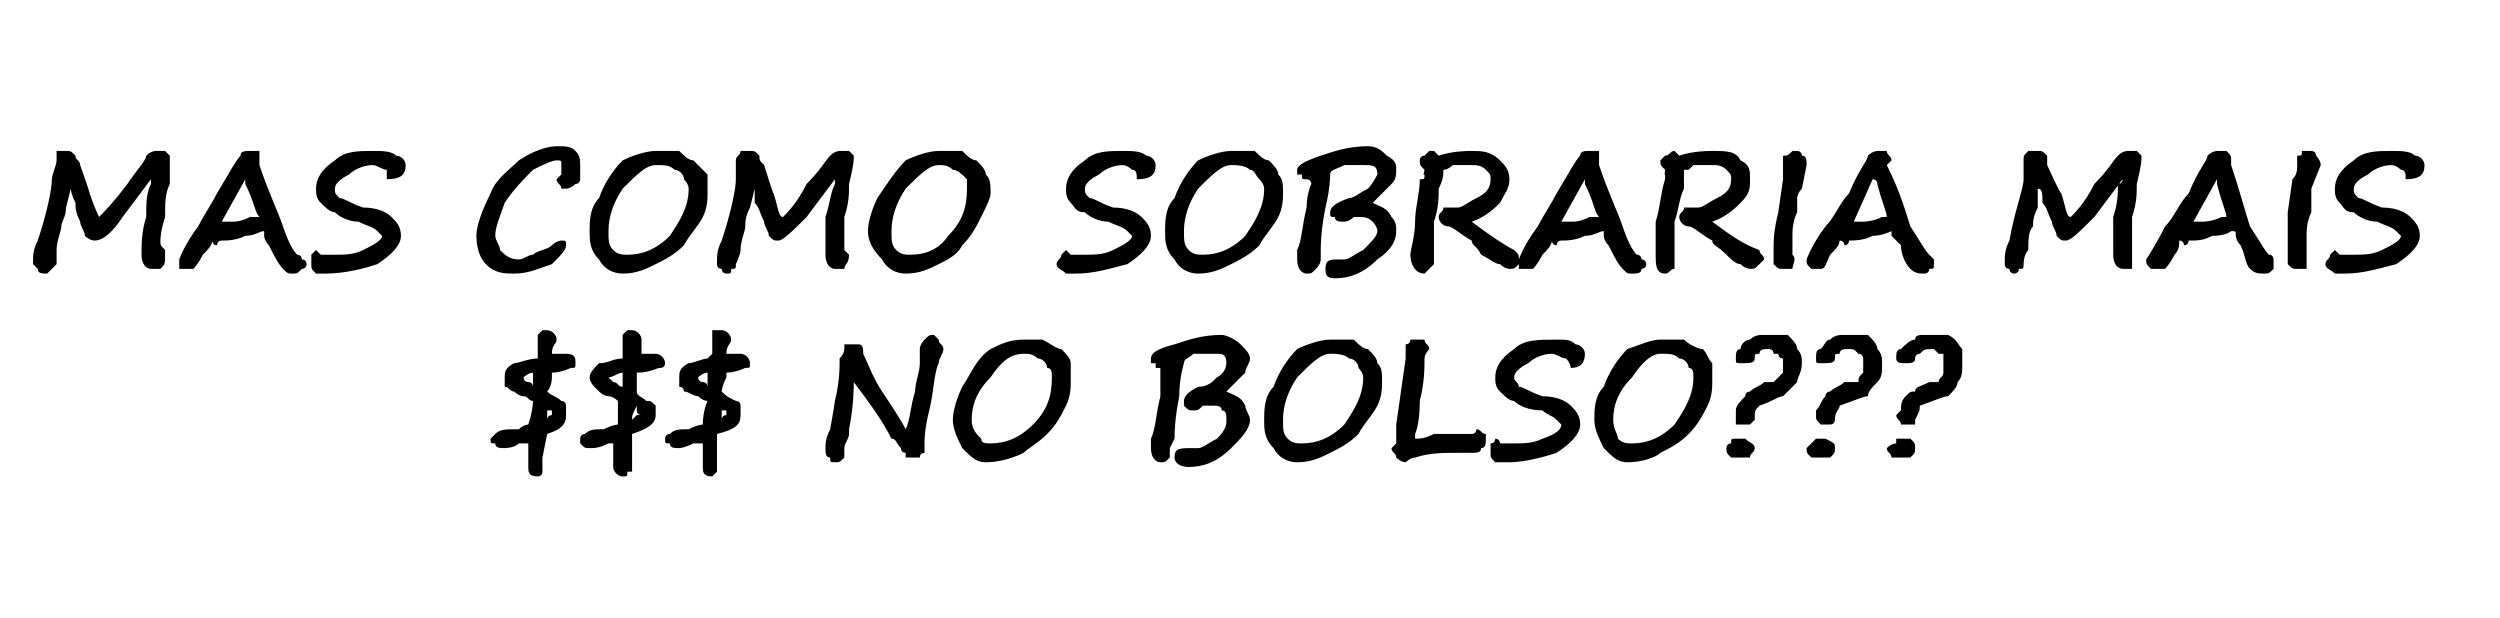 <?xml version="1.0" standalone="no"?><!DOCTYPE svg PUBLIC "-//W3C//DTD SVG 1.1//EN" "http://www.w3.org/Graphics/SVG/1.1/DTD/svg11.dtd"><svg xmlns="http://www.w3.org/2000/svg" version="1.1" width="53px" height="13.1px" viewBox="0 -1 53 13.1" style="top:-1px">  <desc>MAS COMO SOBRARIA MAIS $$$ NO BOLSO???</desc>  <defs/>  <g id="Polygon14799">    <path d="M 11.7 6.9 C 11.7 6.9 11.7 7 11.7 7 C 11.7 7.2 11.6 7.3 11.6 7.3 C 11.7 7.4 11.8 7.4 11.9 7.5 C 11.9 7.5 12 7.5 12 7.6 C 12 7.6 12 7.7 12 7.8 C 12 8 11.9 8.1 11.6 8.2 C 11.6 8.2 11.5 8.7 11.5 8.7 C 11.5 8.7 11.5 8.8 11.5 8.8 C 11.5 8.9 11.5 9 11.5 9 C 11.5 9 11.5 9 11.5 9 C 11.5 9.1 11.4 9.1 11.4 9.1 C 11.2 9.1 11.2 9 11.2 8.9 C 11.2 8.9 11.2 8.4 11.2 8.4 C 11.2 8.4 11.1 8.4 11.1 8.4 C 11.1 8.4 11.1 8.4 11 8.4 C 10.9 8.5 10.7 8.5 10.7 8.5 C 10.6 8.5 10.5 8.5 10.5 8.4 C 10.4 8.4 10.4 8.4 10.4 8.3 C 10.4 8.3 10.5 8.2 10.5 8.2 C 10.6 8.1 10.7 8.1 11 8.1 C 11.1 8 11.2 8 11.2 8 C 11.3 7.7 11.3 7.5 11.3 7.5 C 11.2 7.5 11.2 7.4 11.1 7.4 C 11 7.4 10.9 7.3 10.9 7.3 C 10.8 7.3 10.8 7.2 10.7 7.2 C 10.7 7.1 10.7 7 10.7 7 C 10.7 6.9 10.7 6.8 10.9 6.7 C 11 6.7 11.2 6.6 11.4 6.6 C 11.4 6.6 11.4 6.5 11.4 6.5 C 11.4 6.5 11.4 6.1 11.4 6.1 C 11.4 6.1 11.4 6.1 11.5 6 C 11.5 6 11.5 6 11.6 6 C 11.7 6 11.8 6.1 11.8 6.2 C 11.8 6.3 11.7 6.3 11.7 6.5 C 11.7 6.5 11.7 6.5 11.7 6.5 C 11.7 6.5 11.8 6.5 11.8 6.5 C 11.8 6.5 11.9 6.5 11.9 6.5 C 12 6.5 12 6.5 12 6.5 C 12.2 6.5 12.2 6.6 12.2 6.7 C 12.2 6.8 12.2 6.8 12.1 6.8 C 12.1 6.8 11.9 6.9 11.7 6.9 Z M 11.3 6.9 C 11.2 6.9 11.1 7 11.1 7 C 11.1 7 11.1 7.1 11.2 7.1 C 11.3 7.1 11.3 7.2 11.3 7.2 C 11.3 7.2 11.3 6.9 11.3 6.9 Z M 11.6 7.6 C 11.6 7.8 11.6 7.8 11.6 7.9 C 11.6 7.9 11.6 7.8 11.7 7.8 C 11.7 7.8 11.7 7.8 11.7 7.8 C 11.7 7.8 11.7 7.8 11.7 7.8 C 11.7 7.8 11.7 7.8 11.7 7.7 C 11.7 7.7 11.7 7.7 11.7 7.7 C 11.7 7.7 11.7 7.7 11.7 7.7 C 11.7 7.7 11.6 7.7 11.6 7.7 C 11.6 7.7 11.6 7.7 11.6 7.7 C 11.62 7.66 11.6 7.7 11.6 7.7 L 11.6 7.6 C 11.6 7.6 11.61 7.65 11.6 7.6 Z M 13.5 6.9 C 13.5 6.9 13.5 7 13.5 7 C 13.5 7.2 13.5 7.3 13.5 7.3 C 13.5 7.4 13.6 7.4 13.7 7.5 C 13.8 7.5 13.8 7.5 13.9 7.6 C 13.9 7.6 13.9 7.7 13.9 7.8 C 13.9 8 13.7 8.1 13.4 8.2 C 13.4 8.2 13.4 8.7 13.4 8.7 C 13.4 8.7 13.4 8.8 13.4 8.8 C 13.4 8.9 13.4 9 13.4 9 C 13.4 9 13.4 9 13.3 9 C 13.3 9.1 13.3 9.1 13.2 9.1 C 13.1 9.1 13 9 13 8.9 C 13 8.9 13 8.4 13 8.4 C 13 8.4 13 8.4 13 8.4 C 12.9 8.4 12.9 8.4 12.9 8.4 C 12.7 8.5 12.6 8.5 12.5 8.5 C 12.4 8.5 12.4 8.5 12.3 8.4 C 12.3 8.4 12.3 8.4 12.3 8.3 C 12.3 8.3 12.3 8.2 12.4 8.2 C 12.5 8.1 12.6 8.1 12.8 8.1 C 13 8 13.1 8 13.1 8 C 13.1 7.7 13.1 7.5 13.1 7.5 C 13.1 7.5 13 7.4 12.9 7.4 C 12.8 7.4 12.7 7.3 12.7 7.3 C 12.7 7.3 12.6 7.2 12.6 7.2 C 12.5 7.1 12.5 7 12.5 7 C 12.5 6.9 12.6 6.8 12.7 6.7 C 12.9 6.7 13 6.6 13.2 6.6 C 13.2 6.6 13.2 6.5 13.2 6.5 C 13.2 6.5 13.2 6.1 13.2 6.1 C 13.2 6.1 13.2 6.1 13.3 6 C 13.3 6 13.4 6 13.4 6 C 13.5 6 13.6 6.1 13.6 6.2 C 13.6 6.3 13.6 6.3 13.6 6.5 C 13.6 6.5 13.6 6.5 13.6 6.5 C 13.6 6.5 13.6 6.5 13.6 6.5 C 13.7 6.5 13.7 6.5 13.8 6.5 C 13.8 6.5 13.8 6.5 13.9 6.5 C 14 6.5 14.1 6.6 14.1 6.7 C 14.1 6.8 14 6.8 14 6.8 C 13.9 6.8 13.8 6.9 13.5 6.9 Z M 13.2 6.9 C 13.1 6.9 13 7 12.9 7 C 12.9 7 13 7.1 13 7.1 C 13.1 7.1 13.1 7.2 13.2 7.2 C 13.2 7.2 13.2 6.9 13.2 6.9 Z M 13.5 7.6 C 13.4 7.8 13.4 7.8 13.4 7.9 C 13.4 7.9 13.5 7.8 13.5 7.8 C 13.5 7.8 13.6 7.8 13.6 7.8 C 13.6 7.8 13.6 7.8 13.6 7.8 C 13.6 7.8 13.5 7.8 13.5 7.7 C 13.5 7.7 13.5 7.7 13.5 7.7 C 13.5 7.7 13.5 7.7 13.5 7.7 C 13.5 7.7 13.5 7.7 13.5 7.7 C 13.5 7.7 13.5 7.7 13.5 7.7 C 13.47 7.66 13.5 7.7 13.5 7.7 L 13.5 7.6 C 13.5 7.6 13.45 7.65 13.5 7.6 Z M 15.4 6.9 C 15.4 6.9 15.4 7 15.4 7 C 15.3 7.2 15.3 7.3 15.3 7.3 C 15.4 7.4 15.4 7.4 15.6 7.5 C 15.6 7.5 15.7 7.5 15.7 7.6 C 15.7 7.6 15.7 7.7 15.7 7.8 C 15.7 8 15.6 8.1 15.2 8.2 C 15.2 8.2 15.2 8.7 15.2 8.7 C 15.2 8.7 15.2 8.8 15.2 8.8 C 15.2 8.9 15.2 9 15.2 9 C 15.2 9 15.2 9 15.2 9 C 15.1 9.1 15.1 9.1 15.1 9.1 C 14.9 9.1 14.9 9 14.9 8.9 C 14.9 8.9 14.9 8.4 14.9 8.4 C 14.9 8.4 14.8 8.4 14.8 8.4 C 14.8 8.4 14.7 8.4 14.7 8.4 C 14.5 8.5 14.4 8.5 14.4 8.5 C 14.3 8.5 14.2 8.5 14.2 8.4 C 14.1 8.4 14.1 8.4 14.1 8.3 C 14.1 8.3 14.1 8.2 14.2 8.2 C 14.3 8.1 14.4 8.1 14.6 8.1 C 14.8 8 14.9 8 14.9 8 C 14.9 7.7 15 7.5 15 7.5 C 14.9 7.5 14.8 7.4 14.8 7.4 C 14.7 7.4 14.6 7.3 14.5 7.3 C 14.5 7.3 14.5 7.2 14.4 7.2 C 14.4 7.1 14.4 7 14.4 7 C 14.4 6.9 14.4 6.8 14.6 6.7 C 14.7 6.7 14.9 6.6 15 6.6 C 15 6.6 15.1 6.5 15.1 6.5 C 15.1 6.5 15.1 6.1 15.1 6.1 C 15.1 6.1 15.1 6.1 15.1 6 C 15.2 6 15.2 6 15.3 6 C 15.4 6 15.5 6.1 15.5 6.2 C 15.5 6.3 15.4 6.3 15.4 6.5 C 15.4 6.5 15.4 6.5 15.4 6.5 C 15.4 6.5 15.5 6.5 15.5 6.5 C 15.5 6.5 15.6 6.5 15.6 6.5 C 15.6 6.5 15.7 6.5 15.7 6.5 C 15.8 6.5 15.9 6.6 15.9 6.7 C 15.9 6.8 15.9 6.8 15.8 6.8 C 15.8 6.8 15.6 6.9 15.4 6.9 Z M 15 6.9 C 14.9 6.9 14.8 7 14.8 7 C 14.8 7 14.8 7.1 14.9 7.1 C 15 7.1 15 7.2 15 7.2 C 15 7.2 15 6.9 15 6.9 Z M 15.3 7.6 C 15.3 7.8 15.3 7.8 15.3 7.9 C 15.3 7.9 15.3 7.8 15.4 7.8 C 15.4 7.8 15.4 7.8 15.4 7.8 C 15.4 7.8 15.4 7.8 15.4 7.8 C 15.4 7.8 15.4 7.8 15.4 7.7 C 15.4 7.7 15.4 7.7 15.4 7.7 C 15.4 7.7 15.4 7.7 15.4 7.7 C 15.3 7.7 15.3 7.7 15.3 7.7 C 15.3 7.7 15.3 7.7 15.3 7.7 C 15.31 7.66 15.3 7.7 15.3 7.7 L 15.3 7.6 C 15.3 7.6 15.3 7.65 15.3 7.6 Z M 17.6 8.1 C 17.6 8.1 17.7 7.53 17.7 7.5 C 17.8 7.1 17.8 6.8 17.8 6.6 C 17.9 6.5 17.9 6.4 17.9 6.4 C 17.9 6.4 17.9 6.3 17.9 6.3 C 18 6.3 18 6.3 18.1 6.3 C 18.1 6.3 18.2 6.3 18.2 6.3 C 18.3 6.3 18.3 6.4 18.3 6.5 C 18.4 6.7 18.5 7 18.7 7.3 C 18.9 7.6 19.1 7.9 19.2 8.1 C 19.3 7.9 19.3 7.6 19.4 7.3 C 19.4 7.1 19.5 6.9 19.5 6.7 C 19.5 6.6 19.5 6.5 19.5 6.4 C 19.5 6.3 19.6 6.2 19.6 6.2 C 19.7 6.1 19.7 6.1 19.8 6.1 C 19.8 6.1 19.9 6.2 19.9 6.2 C 19.9 6.3 20 6.3 20 6.4 C 20 6.5 19.9 6.6 19.9 6.7 C 19.8 6.9 19.8 7.3 19.7 7.7 C 19.6 8.1 19.6 8.3 19.6 8.4 C 19.6 8.4 19.6 8.4 19.6 8.4 C 19.6 8.5 19.6 8.6 19.6 8.6 C 19.6 8.6 19.5 8.6 19.5 8.7 C 19.4 8.7 19.4 8.7 19.3 8.7 C 19.3 8.7 19.2 8.7 19.2 8.7 C 19.2 8.7 19.2 8.7 19.2 8.6 C 19.1 8.6 19.1 8.5 19.1 8.5 C 19 8.4 19 8.3 18.9 8.3 C 18.7 7.9 18.4 7.5 18.1 7.1 C 18.1 7.2 18.1 7.6 18 8.1 C 18 8.1 18 8.2 18 8.2 C 18 8.3 17.9 8.4 17.9 8.5 C 17.9 8.6 17.9 8.7 17.9 8.7 C 17.8 8.8 17.8 8.8 17.7 8.8 C 17.6 8.8 17.6 8.8 17.6 8.7 C 17.5 8.7 17.5 8.6 17.5 8.5 C 17.5 8.4 17.5 8.3 17.6 8.1 C 17.57 8.12 17.6 8.1 17.6 8.1 Z M 20.9 8.8 C 20.7 8.8 20.6 8.7 20.4 8.5 C 20.3 8.3 20.2 8.1 20.2 7.9 C 20.2 7.7 20.3 7.4 20.4 7.2 C 20.6 6.9 20.7 6.6 21 6.4 C 21.2 6.3 21.4 6.2 21.7 6.2 C 21.9 6.2 22 6.2 22.1 6.2 C 22.3 6.3 22.4 6.4 22.5 6.4 C 22.6 6.5 22.7 6.6 22.7 6.7 C 22.7 6.8 22.7 6.9 22.7 7.1 C 22.7 7.2 22.7 7.4 22.6 7.6 C 22.5 7.8 22.4 8 22.2 8.2 C 22 8.4 21.8 8.5 21.7 8.6 C 21.5 8.7 21.2 8.8 20.9 8.8 Z M 20.6 7.9 C 20.6 8.1 20.7 8.2 20.8 8.3 C 20.8 8.4 20.9 8.4 21 8.4 C 21.3 8.4 21.6 8.3 21.9 8 C 22.2 7.7 22.3 7.4 22.3 7 C 22.3 6.9 22.3 6.8 22.2 6.8 C 22.2 6.7 22.1 6.6 22 6.6 C 21.9 6.5 21.8 6.5 21.7 6.5 C 21.4 6.5 21.2 6.7 21 7 C 20.7 7.3 20.6 7.6 20.6 7.9 Z M 26 7.3 C 26.2 7.4 26.3 7.4 26.4 7.6 C 26.4 7.7 26.5 7.8 26.5 7.9 C 26.5 8.1 26.3 8.3 26.1 8.5 C 25.8 8.8 25.5 8.9 25.2 8.9 C 25 8.9 24.9 8.8 24.9 8.7 C 24.9 8.5 25 8.5 25.3 8.5 C 25.3 8.5 25.4 8.5 25.4 8.5 C 25.5 8.5 25.6 8.4 25.8 8.3 C 26 8.1 26 8 26 7.9 C 26 7.8 26 7.7 25.9 7.7 C 25.9 7.6 25.8 7.6 25.7 7.6 C 25.6 7.6 25.6 7.6 25.5 7.6 C 25.4 7.7 25.4 7.7 25.3 7.7 C 25.2 7.7 25.2 7.7 25.1 7.6 C 25.1 7.6 25.1 7.6 25.1 7.5 C 25.1 7.4 25.2 7.3 25.4 7.2 C 25.6 7.2 25.7 7.1 25.8 7 C 26 6.9 26 6.7 26 6.7 C 26 6.5 25.9 6.5 25.8 6.5 C 25.6 6.5 25.5 6.5 25.3 6.5 C 25.2 6.6 25.1 6.6 25.1 6.7 C 25.1 6.7 25 7 25 7.4 C 24.9 7.9 24.9 8.2 24.9 8.3 C 24.9 8.3 24.8 8.5 24.8 8.5 C 24.8 8.6 24.8 8.7 24.8 8.7 C 24.7 8.8 24.7 8.8 24.6 8.8 C 24.5 8.8 24.4 8.7 24.4 8.5 C 24.4 8.4 24.4 8.4 24.4 8.3 C 24.5 8.1 24.5 7.8 24.6 7.4 C 24.6 7.1 24.6 6.9 24.6 6.9 C 24.6 6.8 24.6 6.8 24.6 6.8 C 24.6 6.8 24.5 6.8 24.5 6.8 C 24.5 6.8 24.5 6.8 24.5 6.7 C 24.4 6.7 24.4 6.7 24.4 6.7 C 24.4 6.6 24.4 6.6 24.4 6.6 C 24.4 6.5 24.5 6.4 24.9 6.3 C 25.2 6.2 25.5 6.1 25.9 6.1 C 26 6.1 26.2 6.2 26.3 6.3 C 26.4 6.4 26.5 6.5 26.5 6.6 C 26.5 6.7 26.4 6.8 26.4 6.9 C 26.3 7 26.2 7.1 26 7.3 Z M 27.5 8.8 C 27.3 8.8 27.1 8.7 27 8.5 C 26.8 8.3 26.8 8.1 26.8 7.9 C 26.8 7.7 26.8 7.4 27 7.2 C 27.1 6.9 27.3 6.6 27.5 6.4 C 27.7 6.3 28 6.2 28.2 6.2 C 28.4 6.2 28.6 6.2 28.7 6.2 C 28.8 6.3 28.9 6.4 29 6.4 C 29.1 6.5 29.2 6.6 29.2 6.7 C 29.3 6.8 29.3 6.9 29.3 7.1 C 29.3 7.2 29.3 7.4 29.2 7.6 C 29.1 7.8 28.9 8 28.8 8.2 C 28.6 8.4 28.4 8.5 28.2 8.6 C 28 8.7 27.8 8.8 27.5 8.8 Z M 27.2 7.9 C 27.2 8.1 27.2 8.2 27.3 8.3 C 27.4 8.4 27.5 8.4 27.6 8.4 C 27.9 8.4 28.2 8.3 28.5 8 C 28.7 7.7 28.9 7.4 28.9 7 C 28.9 6.9 28.8 6.8 28.8 6.8 C 28.8 6.7 28.7 6.6 28.6 6.6 C 28.5 6.5 28.3 6.5 28.2 6.5 C 28 6.5 27.8 6.7 27.5 7 C 27.3 7.3 27.2 7.6 27.2 7.9 Z M 31.2 8.6 C 31.2 8.6 31.1 8.6 31.1 8.6 C 31 8.6 31 8.6 30.9 8.6 C 30.6 8.6 30.3 8.6 30 8.7 C 29.9 8.7 29.8 8.8 29.8 8.8 C 29.7 8.8 29.6 8.7 29.6 8.7 C 29.6 8.6 29.5 8.6 29.5 8.5 C 29.5 8.5 29.5 8.5 29.6 8.4 C 29.6 8.3 29.6 8.1 29.6 8 C 29.6 8 29.8 6.6 29.8 6.6 C 29.8 6.5 29.8 6.4 29.8 6.3 C 29.8 6.3 29.9 6.3 29.9 6.2 C 29.9 6.2 30 6.2 30.1 6.2 C 30.1 6.2 30.2 6.2 30.2 6.2 C 30.2 6.3 30.3 6.3 30.3 6.4 C 30.3 6.4 30.2 6.5 30.2 6.6 C 30.2 6.8 30.2 7.1 30.1 7.5 C 30.1 8 30 8.2 30 8.2 C 30 8.3 30 8.3 30 8.3 C 30.1 8.3 30.2 8.3 30.4 8.2 C 30.5 8.2 30.6 8.2 30.7 8.2 C 30.9 8.2 31.1 8.2 31.2 8.2 C 31.3 8.2 31.3 8.1 31.3 8.1 C 31.4 8.1 31.4 8.2 31.5 8.2 C 31.5 8.2 31.5 8.3 31.5 8.3 C 31.5 8.4 31.5 8.5 31.4 8.5 C 31.4 8.6 31.3 8.6 31.2 8.6 Z M 33.6 6.5 C 33.6 6.7 33.5 6.8 33.3 6.8 C 33.3 6.7 33.2 6.6 33.2 6.6 C 33.1 6.6 33 6.5 32.9 6.5 C 32.7 6.5 32.5 6.6 32.4 6.7 C 32.2 6.8 32.1 6.9 32.1 7 C 32.1 7.1 32.2 7.1 32.2 7.2 C 32.3 7.2 32.4 7.3 32.7 7.4 C 33 7.4 33.2 7.5 33.3 7.6 C 33.4 7.7 33.5 7.8 33.5 8 C 33.5 8.2 33.3 8.4 33 8.6 C 32.7 8.7 32.3 8.8 32 8.8 C 31.8 8.8 31.7 8.8 31.7 8.8 C 31.6 8.7 31.6 8.7 31.6 8.6 C 31.6 8.5 31.6 8.5 31.6 8.4 C 31.7 8.4 31.7 8.3 31.7 8.3 C 31.8 8.3 31.8 8.4 31.8 8.4 C 31.9 8.4 32 8.4 32.1 8.4 C 32.3 8.4 32.5 8.4 32.7 8.3 C 33 8.2 33.1 8.1 33.1 8 C 33.1 8 33 7.9 33 7.9 C 32.9 7.8 32.8 7.8 32.7 7.7 C 32.4 7.7 32.2 7.6 32.1 7.5 C 32 7.5 31.9 7.4 31.8 7.3 C 31.7 7.2 31.7 7.1 31.7 7 C 31.7 6.8 31.8 6.6 32.1 6.4 C 32.3 6.2 32.6 6.2 33 6.2 C 33.2 6.2 33.3 6.2 33.4 6.3 C 33.5 6.3 33.6 6.4 33.6 6.5 C 33.6 6.5 33.6 6.5 33.6 6.5 Z M 34.5 8.8 C 34.3 8.8 34.2 8.7 34 8.5 C 33.9 8.3 33.8 8.1 33.8 7.9 C 33.8 7.7 33.8 7.4 34 7.2 C 34.1 6.9 34.3 6.6 34.5 6.4 C 34.8 6.3 35 6.2 35.2 6.2 C 35.4 6.2 35.6 6.2 35.7 6.2 C 35.8 6.3 36 6.4 36.1 6.4 C 36.2 6.5 36.2 6.6 36.3 6.7 C 36.3 6.8 36.3 6.9 36.3 7.1 C 36.3 7.2 36.3 7.4 36.2 7.6 C 36.1 7.8 36 8 35.8 8.2 C 35.6 8.4 35.4 8.5 35.2 8.6 C 35.1 8.7 34.8 8.8 34.5 8.8 Z M 34.2 7.9 C 34.2 8.1 34.3 8.2 34.3 8.3 C 34.4 8.4 34.5 8.4 34.6 8.4 C 34.9 8.4 35.2 8.3 35.5 8 C 35.7 7.7 35.9 7.4 35.9 7 C 35.9 6.9 35.9 6.8 35.8 6.8 C 35.8 6.7 35.7 6.6 35.6 6.6 C 35.5 6.5 35.4 6.5 35.2 6.5 C 35 6.5 34.8 6.7 34.6 7 C 34.3 7.3 34.2 7.6 34.2 7.9 Z M 38.2 6.7 C 38.2 6.9 38.1 7 38.1 7.1 C 38 7.2 37.9 7.3 37.8 7.4 C 37.7 7.4 37.6 7.5 37.3 7.6 C 37.2 7.7 37.2 7.7 37.2 7.9 C 37.2 7.9 37.1 8 37.1 8 C 37.1 8 37 8 36.9 8 C 36.9 8 36.8 8 36.8 8 C 36.8 7.9 36.8 7.9 36.8 7.8 C 36.8 7.8 36.8 7.7 36.8 7.7 C 36.8 7.6 36.9 7.5 37 7.4 C 37 7.3 37.1 7.3 37.1 7.3 C 37.2 7.2 37.3 7.2 37.4 7.1 C 37.4 7.1 37.6 7.1 37.6 7.1 C 37.7 7 37.7 7 37.8 6.9 C 37.8 6.9 37.8 6.8 37.8 6.8 C 37.8 6.7 37.8 6.7 37.8 6.6 C 37.7 6.6 37.7 6.5 37.7 6.5 C 37.7 6.5 37.7 6.5 37.6 6.5 C 37.6 6.4 37.5 6.4 37.5 6.4 C 37.4 6.4 37.3 6.4 37.3 6.5 C 37.2 6.5 37.2 6.5 37.2 6.6 C 37.2 6.7 37.1 6.7 36.9 6.7 C 36.8 6.7 36.8 6.7 36.8 6.6 C 36.8 6.5 36.8 6.4 36.9 6.4 C 36.9 6.3 37 6.2 37.1 6.2 C 37.1 6.2 37.1 6.2 37.1 6.2 C 37.2 6.1 37.3 6.1 37.4 6.1 C 37.4 6.1 37.5 6.1 37.6 6.1 C 37.7 6.1 37.8 6.1 37.9 6.1 C 38 6.2 38.1 6.3 38.1 6.4 C 38.2 6.5 38.2 6.6 38.2 6.7 C 38.2 6.7 38.2 6.7 38.2 6.7 Z M 37 8.3 C 37.1 8.4 37.2 8.4 37.2 8.5 C 37.2 8.6 37.1 8.6 37.1 8.7 C 37 8.7 36.9 8.7 36.8 8.7 C 36.8 8.7 36.7 8.7 36.7 8.7 C 36.6 8.6 36.6 8.6 36.6 8.5 C 36.6 8.5 36.6 8.4 36.7 8.4 C 36.7 8.3 36.7 8.3 36.8 8.3 C 36.8 8.3 36.8 8.3 36.9 8.3 C 36.9 8.3 37 8.3 37 8.3 C 37 8.3 37 8.3 37 8.3 Z M 39.9 6.7 C 39.9 6.9 39.9 7 39.8 7.1 C 39.7 7.2 39.6 7.3 39.6 7.4 C 39.5 7.4 39.3 7.5 39 7.6 C 39 7.7 38.9 7.7 38.9 7.9 C 38.9 7.9 38.9 8 38.8 8 C 38.8 8 38.7 8 38.6 8 C 38.6 8 38.6 8 38.6 8 C 38.5 7.9 38.5 7.9 38.5 7.8 C 38.5 7.8 38.5 7.7 38.5 7.7 C 38.6 7.6 38.6 7.5 38.7 7.4 C 38.7 7.3 38.8 7.3 38.8 7.3 C 38.9 7.2 39 7.2 39.1 7.1 C 39.1 7.1 39.4 7.1 39.4 7.1 C 39.4 7 39.4 7 39.5 6.9 C 39.5 6.9 39.5 6.8 39.5 6.8 C 39.5 6.7 39.5 6.7 39.5 6.6 C 39.5 6.6 39.5 6.5 39.4 6.5 C 39.4 6.5 39.4 6.5 39.4 6.5 C 39.3 6.4 39.3 6.4 39.2 6.4 C 39.1 6.4 39 6.4 39 6.5 C 38.9 6.5 38.9 6.5 38.9 6.6 C 38.9 6.7 38.8 6.7 38.6 6.7 C 38.5 6.7 38.5 6.7 38.5 6.6 C 38.5 6.5 38.5 6.4 38.6 6.4 C 38.7 6.3 38.7 6.2 38.8 6.2 C 38.8 6.2 38.8 6.2 38.8 6.2 C 38.9 6.1 39 6.1 39.1 6.1 C 39.2 6.1 39.2 6.1 39.3 6.1 C 39.4 6.1 39.5 6.1 39.6 6.1 C 39.7 6.2 39.8 6.3 39.8 6.4 C 39.9 6.5 39.9 6.6 39.9 6.7 C 39.9 6.7 39.9 6.7 39.9 6.7 Z M 38.7 8.3 C 38.9 8.4 38.9 8.4 38.9 8.5 C 38.9 8.6 38.9 8.6 38.8 8.7 C 38.7 8.7 38.6 8.7 38.6 8.7 C 38.5 8.7 38.4 8.7 38.4 8.7 C 38.3 8.6 38.3 8.6 38.3 8.5 C 38.3 8.5 38.4 8.4 38.4 8.4 C 38.5 8.3 38.5 8.3 38.5 8.3 C 38.5 8.3 38.6 8.3 38.6 8.3 C 38.6 8.3 38.7 8.3 38.7 8.3 C 38.7 8.3 38.7 8.3 38.7 8.3 Z M 41.6 6.7 C 41.6 6.9 41.6 7 41.5 7.1 C 41.5 7.2 41.4 7.3 41.3 7.4 C 41.2 7.4 41 7.5 40.7 7.6 C 40.7 7.7 40.7 7.7 40.6 7.9 C 40.6 7.9 40.6 8 40.6 8 C 40.5 8 40.4 8 40.4 8 C 40.3 8 40.3 8 40.3 8 C 40.3 7.9 40.2 7.9 40.2 7.8 C 40.2 7.8 40.3 7.7 40.3 7.7 C 40.3 7.6 40.3 7.5 40.4 7.4 C 40.5 7.3 40.5 7.3 40.6 7.3 C 40.6 7.2 40.7 7.2 40.9 7.1 C 40.9 7.1 41.1 7.1 41.1 7.1 C 41.1 7 41.2 7 41.2 6.9 C 41.2 6.9 41.2 6.8 41.2 6.8 C 41.2 6.7 41.2 6.7 41.2 6.6 C 41.2 6.6 41.2 6.5 41.2 6.5 C 41.2 6.5 41.1 6.5 41.1 6.5 C 41 6.4 41 6.4 41 6.4 C 40.8 6.4 40.8 6.4 40.7 6.5 C 40.7 6.5 40.6 6.5 40.6 6.6 C 40.6 6.7 40.5 6.7 40.4 6.7 C 40.3 6.7 40.2 6.7 40.2 6.6 C 40.2 6.5 40.2 6.4 40.3 6.4 C 40.4 6.3 40.5 6.2 40.6 6.2 C 40.6 6.2 40.6 6.2 40.6 6.2 C 40.6 6.1 40.7 6.1 40.8 6.1 C 40.9 6.1 41 6.1 41 6.1 C 41.2 6.1 41.3 6.1 41.3 6.1 C 41.5 6.2 41.5 6.3 41.6 6.4 C 41.6 6.5 41.6 6.6 41.6 6.7 C 41.6 6.7 41.6 6.7 41.6 6.7 Z M 40.5 8.3 C 40.6 8.4 40.6 8.4 40.6 8.5 C 40.6 8.6 40.6 8.6 40.5 8.7 C 40.4 8.7 40.4 8.7 40.3 8.7 C 40.2 8.7 40.2 8.7 40.1 8.7 C 40.1 8.6 40 8.6 40 8.5 C 40 8.5 40.1 8.4 40.2 8.4 C 40.2 8.3 40.2 8.3 40.2 8.3 C 40.2 8.3 40.3 8.3 40.3 8.3 C 40.4 8.3 40.4 8.3 40.5 8.3 C 40.5 8.3 40.5 8.3 40.5 8.3 Z " stroke="none" fill="#000"/>  </g>  <g id="Polygon14798">    <path d="M 3.2 2.9 C 3.2 2.9 3.2 2.8 3.2 2.8 C 3.2 2.8 2.6 3.6 2.6 3.6 C 2.4 3.9 2.2 4.1 2 4.1 C 2 4.1 1.9 4.1 1.8 4 C 1.8 3.9 1.7 3.8 1.7 3.7 C 1.6 3.5 1.6 3.4 1.6 3.3 C 1.5 3.1 1.5 3 1.5 3 C 1.5 3 1.4 3.4 1.4 3.4 C 1.4 3.6 1.3 3.7 1.3 3.8 C 1.3 3.9 1.2 4.1 1.2 4.3 C 1.2 4.4 1.2 4.6 1.2 4.6 C 1.1 4.7 1.1 4.7 1.1 4.7 C 1 4.8 1 4.8 1 4.8 C 0.9 4.8 0.8 4.8 0.8 4.7 C 0.8 4.7 0.7 4.6 0.7 4.6 C 0.7 4.4 0.7 4.3 0.8 4.1 C 1 3.5 1.1 3 1.1 2.8 C 1.1 2.7 1.2 2.5 1.2 2.4 C 1.2 2.3 1.2 2.3 1.2 2.2 C 1.3 2.2 1.4 2.2 1.4 2.2 C 1.5 2.2 1.5 2.2 1.6 2.3 C 1.6 2.4 1.7 2.4 1.7 2.5 C 1.68 2.46 1.7 2.5 1.7 2.5 C 1.7 2.5 1.92 3.12 1.9 3.1 C 2 3.4 2.1 3.6 2.1 3.6 C 2.2 3.5 2.4 3.3 2.7 2.9 C 2.9 2.6 3.1 2.4 3.1 2.3 C 3.2 2.2 3.3 2.2 3.3 2.2 C 3.4 2.2 3.5 2.2 3.5 2.2 C 3.6 2.3 3.6 2.3 3.6 2.3 C 3.6 2.4 3.6 2.5 3.6 2.9 C 3.5 3.1 3.5 3.3 3.5 3.6 C 3.4 3.9 3.4 4.1 3.4 4.1 C 3.4 4.2 3.4 4.2 3.5 4.3 C 3.5 4.3 3.5 4.4 3.5 4.4 C 3.5 4.6 3.5 4.6 3.4 4.7 C 3.4 4.7 3.3 4.7 3.2 4.7 C 3.1 4.7 3 4.6 3 4.4 C 3 4.2 3 3.9 3.1 3.6 C 3.1 3.3 3.1 3.1 3.2 2.9 C 3.2 2.9 3.2 2.9 3.2 2.9 Z M 4.6 4.2 C 4.5 4.2 4.5 4.1 4.5 4.1 C 4.5 4.2 4.4 4.3 4.3 4.4 C 4.2 4.6 4.1 4.7 4.1 4.7 C 4 4.7 4 4.7 4 4.7 C 3.9 4.7 3.9 4.7 3.8 4.7 C 3.8 4.6 3.8 4.6 3.8 4.5 C 3.8 4.5 3.9 4.2 4.2 3.8 C 4.3 3.6 4.5 3.3 4.6 3.1 C 4.9 2.6 5 2.4 5.1 2.3 C 5.1 2.2 5.2 2.2 5.3 2.2 C 5.4 2.2 5.4 2.2 5.5 2.2 C 5.5 2.3 5.5 2.3 5.5 2.4 C 5.5 2.4 5.5 2.4 5.5 2.5 C 5.7 3.1 5.9 3.5 6 3.8 C 6.1 4.1 6.2 4.3 6.3 4.4 C 6.4 4.4 6.4 4.5 6.4 4.5 C 6.5 4.5 6.5 4.6 6.5 4.6 C 6.5 4.7 6.4 4.7 6.4 4.7 C 6.3 4.8 6.3 4.8 6.2 4.8 C 6.1 4.8 6.1 4.8 6 4.7 C 5.9 4.6 5.8 4.4 5.7 4.2 C 5.6 4.1 5.6 4 5.6 4 C 5.6 3.9 5.6 3.9 5.6 3.9 C 5.5 3.9 5.4 4 5.2 4 C 5 4.1 4.8 4.1 4.7 4.1 C 4.6 4.1 4.6 4.2 4.6 4.2 C 4.6 4.2 4.6 4.2 4.6 4.2 Z M 5.3 3.6 C 5.4 3.6 5.4 3.6 5.5 3.6 C 5.4 3.5 5.4 3.3 5.2 2.9 C 5.2 2.8 5.2 2.8 5.2 2.8 C 5.2 2.8 4.7 3.7 4.7 3.7 C 4.8 3.7 4.9 3.7 4.9 3.7 C 5 3.7 5.1 3.7 5.3 3.6 C 5.3 3.6 5.3 3.6 5.3 3.6 Z M 8.6 2.5 C 8.6 2.7 8.5 2.8 8.2 2.8 C 8.2 2.7 8.2 2.6 8.2 2.6 C 8.1 2.6 8 2.5 7.9 2.5 C 7.7 2.5 7.5 2.6 7.4 2.7 C 7.2 2.8 7.1 2.9 7.1 3 C 7.1 3.1 7.1 3.1 7.2 3.2 C 7.3 3.2 7.4 3.3 7.7 3.4 C 8 3.4 8.2 3.5 8.3 3.6 C 8.4 3.7 8.5 3.8 8.5 4 C 8.5 4.2 8.3 4.4 8 4.6 C 7.7 4.7 7.3 4.8 6.9 4.8 C 6.8 4.8 6.7 4.8 6.7 4.8 C 6.6 4.7 6.6 4.7 6.6 4.6 C 6.6 4.5 6.6 4.5 6.6 4.4 C 6.6 4.4 6.7 4.3 6.7 4.3 C 6.7 4.3 6.8 4.4 6.8 4.4 C 6.9 4.4 7 4.4 7.1 4.4 C 7.3 4.4 7.5 4.4 7.7 4.3 C 7.9 4.2 8.1 4.1 8.1 4 C 8.1 4 8 3.9 8 3.9 C 7.9 3.8 7.8 3.8 7.6 3.7 C 7.4 3.7 7.2 3.6 7.1 3.5 C 7 3.5 6.9 3.4 6.8 3.3 C 6.7 3.2 6.7 3.1 6.7 3 C 6.7 2.8 6.8 2.6 7.1 2.4 C 7.3 2.2 7.6 2.2 7.9 2.2 C 8.1 2.2 8.3 2.2 8.4 2.3 C 8.5 2.3 8.6 2.4 8.6 2.5 C 8.6 2.5 8.6 2.5 8.6 2.5 Z M 11.7 4.2 C 11.8 4.1 11.9 4.1 11.9 4.1 C 12 4.1 12 4.1 12 4.2 C 12 4.3 11.9 4.4 11.7 4.6 C 11.4 4.7 11.2 4.8 10.9 4.8 C 10.7 4.8 10.5 4.8 10.3 4.6 C 10.2 4.5 10.1 4.3 10.1 4 C 10.1 3.8 10.2 3.5 10.4 3.1 C 10.5 2.8 10.8 2.6 11 2.4 C 11.3 2.2 11.6 2.1 11.8 2.1 C 12 2.1 12.1 2.1 12.2 2.2 C 12.3 2.3 12.3 2.4 12.3 2.5 C 12.3 2.6 12.3 2.7 12.3 2.8 C 12.3 2.9 12.2 2.9 12.2 2.9 C 12.1 3 12 3 12 3 C 12 3 11.9 3 11.9 3 C 11.9 2.9 11.8 2.9 11.8 2.8 C 11.8 2.8 11.9 2.7 11.9 2.7 C 11.9 2.6 11.9 2.5 11.9 2.5 C 11.9 2.4 11.9 2.4 11.8 2.4 C 11.7 2.4 11.5 2.5 11.3 2.6 C 11.1 2.8 10.9 3 10.7 3.3 C 10.6 3.6 10.5 3.8 10.5 4 C 10.5 4.1 10.6 4.2 10.6 4.3 C 10.7 4.4 10.8 4.5 11 4.5 C 11.1 4.5 11.2 4.4 11.3 4.4 C 11.4 4.3 11.6 4.3 11.7 4.2 C 11.7 4.2 11.7 4.2 11.7 4.2 Z M 13.2 4.8 C 13 4.8 12.8 4.7 12.7 4.5 C 12.5 4.3 12.5 4.1 12.5 3.9 C 12.5 3.7 12.5 3.4 12.7 3.2 C 12.8 2.9 13 2.6 13.2 2.4 C 13.4 2.3 13.7 2.2 13.9 2.2 C 14.1 2.2 14.3 2.2 14.4 2.2 C 14.5 2.3 14.6 2.4 14.7 2.4 C 14.8 2.5 14.9 2.6 15 2.7 C 15 2.8 15 2.9 15 3.1 C 15 3.2 15 3.4 14.9 3.6 C 14.8 3.8 14.6 4 14.5 4.2 C 14.3 4.4 14.1 4.5 13.9 4.6 C 13.7 4.7 13.5 4.8 13.2 4.8 Z M 12.9 3.9 C 12.9 4.1 12.9 4.2 13 4.3 C 13.1 4.4 13.2 4.4 13.3 4.4 C 13.6 4.4 13.9 4.3 14.2 4 C 14.4 3.7 14.6 3.4 14.6 3 C 14.6 2.9 14.5 2.8 14.5 2.8 C 14.5 2.7 14.4 2.6 14.3 2.6 C 14.2 2.5 14.1 2.5 13.9 2.5 C 13.7 2.5 13.5 2.7 13.2 3 C 13 3.3 12.9 3.6 12.9 3.9 Z M 17.7 2.9 C 17.7 2.9 17.7 2.8 17.7 2.8 C 17.7 2.8 17.1 3.6 17.1 3.6 C 16.8 3.9 16.6 4.1 16.5 4.1 C 16.4 4.1 16.4 4.1 16.3 4 C 16.3 3.9 16.2 3.8 16.2 3.7 C 16.1 3.5 16.1 3.4 16 3.3 C 16 3.1 16 3 16 3 C 16 3 15.9 3.4 15.9 3.4 C 15.8 3.6 15.8 3.7 15.8 3.8 C 15.8 3.9 15.7 4.1 15.7 4.3 C 15.7 4.4 15.6 4.6 15.6 4.6 C 15.6 4.7 15.6 4.7 15.5 4.7 C 15.5 4.8 15.5 4.8 15.4 4.8 C 15.4 4.8 15.3 4.8 15.3 4.7 C 15.2 4.7 15.2 4.6 15.2 4.6 C 15.2 4.4 15.2 4.3 15.3 4.1 C 15.5 3.5 15.6 3 15.6 2.8 C 15.6 2.7 15.6 2.5 15.6 2.4 C 15.6 2.3 15.7 2.3 15.7 2.2 C 15.8 2.2 15.8 2.2 15.9 2.2 C 16 2.2 16 2.2 16.1 2.3 C 16.1 2.4 16.1 2.4 16.2 2.5 C 16.15 2.46 16.2 2.5 16.2 2.5 C 16.2 2.5 16.39 3.12 16.4 3.1 C 16.5 3.4 16.5 3.6 16.6 3.6 C 16.7 3.5 16.9 3.3 17.1 2.9 C 17.4 2.6 17.5 2.4 17.6 2.3 C 17.7 2.2 17.8 2.2 17.8 2.2 C 17.9 2.2 17.9 2.2 18 2.2 C 18.1 2.3 18.1 2.3 18.1 2.3 C 18.1 2.4 18.1 2.5 18 2.9 C 18 3.1 18 3.3 17.9 3.6 C 17.9 3.9 17.9 4.1 17.9 4.1 C 17.9 4.2 17.9 4.2 17.9 4.3 C 17.9 4.3 18 4.4 18 4.4 C 18 4.6 17.9 4.6 17.9 4.7 C 17.9 4.7 17.8 4.7 17.7 4.7 C 17.6 4.7 17.5 4.6 17.5 4.4 C 17.5 4.2 17.5 3.9 17.5 3.6 C 17.6 3.3 17.6 3.1 17.7 2.9 C 17.7 2.9 17.7 2.9 17.7 2.9 Z M 19.2 4.8 C 19 4.8 18.8 4.7 18.7 4.5 C 18.5 4.3 18.4 4.1 18.4 3.9 C 18.4 3.7 18.5 3.4 18.6 3.2 C 18.8 2.9 19 2.6 19.2 2.4 C 19.4 2.3 19.7 2.2 19.9 2.2 C 20.1 2.2 20.2 2.2 20.4 2.2 C 20.5 2.3 20.6 2.4 20.7 2.4 C 20.8 2.5 20.9 2.6 20.9 2.7 C 21 2.8 21 2.9 21 3.1 C 21 3.2 20.9 3.4 20.8 3.6 C 20.7 3.8 20.6 4 20.4 4.2 C 20.3 4.4 20.1 4.5 19.9 4.6 C 19.7 4.7 19.5 4.8 19.2 4.8 Z M 18.9 3.9 C 18.9 4.1 18.9 4.2 19 4.3 C 19.1 4.4 19.2 4.4 19.3 4.4 C 19.6 4.4 19.9 4.3 20.1 4 C 20.4 3.7 20.5 3.4 20.5 3 C 20.5 2.9 20.5 2.8 20.5 2.8 C 20.4 2.7 20.3 2.6 20.2 2.6 C 20.1 2.5 20 2.5 19.9 2.5 C 19.7 2.5 19.5 2.7 19.2 3 C 19 3.3 18.9 3.6 18.9 3.9 Z M 24.5 2.5 C 24.5 2.7 24.4 2.8 24.1 2.8 C 24.1 2.7 24.1 2.6 24 2.6 C 24 2.6 23.9 2.5 23.8 2.5 C 23.6 2.5 23.4 2.6 23.3 2.7 C 23.1 2.8 23 2.9 23 3 C 23 3.1 23 3.1 23.1 3.2 C 23.2 3.2 23.3 3.3 23.6 3.4 C 23.9 3.4 24.1 3.5 24.2 3.6 C 24.3 3.7 24.4 3.8 24.4 4 C 24.4 4.2 24.2 4.4 23.9 4.6 C 23.5 4.7 23.2 4.8 22.8 4.8 C 22.7 4.8 22.6 4.8 22.6 4.8 C 22.5 4.7 22.4 4.7 22.4 4.6 C 22.4 4.5 22.5 4.5 22.5 4.4 C 22.5 4.4 22.6 4.3 22.6 4.3 C 22.6 4.3 22.7 4.4 22.7 4.4 C 22.8 4.4 22.9 4.4 23 4.4 C 23.2 4.4 23.4 4.4 23.6 4.3 C 23.8 4.2 24 4.1 24 4 C 24 4 23.9 3.9 23.9 3.9 C 23.8 3.8 23.7 3.8 23.5 3.7 C 23.3 3.7 23.1 3.6 23 3.5 C 22.8 3.5 22.8 3.4 22.7 3.3 C 22.6 3.2 22.6 3.1 22.6 3 C 22.6 2.8 22.7 2.6 23 2.4 C 23.2 2.2 23.5 2.2 23.8 2.2 C 24 2.2 24.2 2.2 24.3 2.3 C 24.4 2.3 24.5 2.4 24.5 2.5 C 24.5 2.5 24.5 2.5 24.5 2.5 Z M 25.4 4.8 C 25.2 4.8 25 4.7 24.9 4.5 C 24.7 4.3 24.7 4.1 24.7 3.9 C 24.7 3.7 24.7 3.4 24.9 3.2 C 25 2.9 25.2 2.6 25.4 2.4 C 25.6 2.3 25.9 2.2 26.1 2.2 C 26.3 2.2 26.5 2.2 26.6 2.2 C 26.7 2.3 26.8 2.4 26.9 2.4 C 27 2.5 27.1 2.6 27.1 2.7 C 27.2 2.8 27.2 2.9 27.2 3.1 C 27.2 3.2 27.2 3.4 27.1 3.6 C 27 3.8 26.8 4 26.7 4.2 C 26.5 4.4 26.3 4.5 26.1 4.6 C 25.9 4.7 25.7 4.8 25.4 4.8 Z M 25.1 3.9 C 25.1 4.1 25.1 4.2 25.2 4.3 C 25.3 4.4 25.4 4.4 25.5 4.4 C 25.8 4.4 26.1 4.3 26.4 4 C 26.6 3.7 26.8 3.4 26.8 3 C 26.8 2.9 26.7 2.8 26.7 2.8 C 26.6 2.7 26.6 2.6 26.5 2.6 C 26.4 2.5 26.2 2.5 26.1 2.5 C 25.9 2.5 25.7 2.7 25.4 3 C 25.2 3.3 25.1 3.6 25.1 3.9 Z M 29.1 3.3 C 29.3 3.4 29.4 3.4 29.5 3.6 C 29.6 3.7 29.6 3.8 29.6 3.9 C 29.6 4.1 29.5 4.3 29.2 4.5 C 28.9 4.8 28.6 4.9 28.3 4.9 C 28.1 4.9 28.1 4.8 28.1 4.7 C 28.1 4.5 28.2 4.5 28.4 4.5 C 28.4 4.5 28.5 4.5 28.5 4.5 C 28.6 4.5 28.7 4.4 28.9 4.3 C 29.1 4.1 29.2 4 29.2 3.9 C 29.2 3.8 29.1 3.7 29.1 3.7 C 29 3.6 28.9 3.6 28.8 3.6 C 28.8 3.6 28.7 3.6 28.7 3.6 C 28.6 3.7 28.5 3.7 28.5 3.7 C 28.4 3.7 28.3 3.7 28.3 3.6 C 28.2 3.6 28.2 3.6 28.2 3.5 C 28.2 3.4 28.3 3.3 28.6 3.2 C 28.7 3.2 28.8 3.1 29 3 C 29.1 2.9 29.2 2.7 29.2 2.7 C 29.2 2.5 29.1 2.5 28.9 2.5 C 28.8 2.5 28.6 2.5 28.5 2.5 C 28.3 2.6 28.2 2.6 28.2 2.7 C 28.2 2.7 28.2 3 28.1 3.4 C 28 3.9 28 4.2 28 4.3 C 28 4.3 28 4.5 28 4.5 C 28 4.6 27.9 4.7 27.9 4.7 C 27.8 4.8 27.8 4.8 27.7 4.8 C 27.6 4.8 27.5 4.7 27.5 4.5 C 27.5 4.4 27.5 4.4 27.5 4.3 C 27.6 4.1 27.6 3.8 27.7 3.4 C 27.7 3.1 27.8 2.9 27.8 2.9 C 27.8 2.8 27.7 2.8 27.7 2.8 C 27.7 2.8 27.7 2.8 27.7 2.8 C 27.6 2.8 27.6 2.8 27.6 2.7 C 27.6 2.7 27.5 2.7 27.5 2.7 C 27.5 2.6 27.5 2.6 27.5 2.6 C 27.5 2.5 27.7 2.4 28 2.3 C 28.3 2.2 28.6 2.1 29 2.1 C 29.2 2.1 29.3 2.2 29.4 2.3 C 29.6 2.4 29.6 2.5 29.6 2.6 C 29.6 2.7 29.6 2.8 29.5 2.9 C 29.4 3 29.3 3.1 29.1 3.3 Z M 30.2 2.6 C 30.2 2.6 30.16 2.57 30.2 2.6 C 30.1 2.5 30.1 2.5 30.1 2.4 C 30.1 2.4 30.1 2.3 30.2 2.3 C 30.2 2.3 30.3 2.2 30.3 2.2 C 30.4 2.2 30.4 2.2 30.4 2.2 C 30.5 2.3 30.5 2.3 30.5 2.3 C 30.8 2.2 31.1 2.2 31.2 2.2 C 31.4 2.2 31.6 2.2 31.8 2.4 C 31.9 2.5 32 2.6 32 2.8 C 32 3 31.9 3.1 31.8 3.3 C 31.7 3.4 31.5 3.6 31.2 3.7 C 31.6 4 31.9 4.2 32.1 4.3 C 32.2 4.4 32.2 4.4 32.2 4.5 C 32.2 4.5 32.2 4.6 32.2 4.6 C 32.1 4.7 32.1 4.7 32 4.7 C 32 4.7 31.9 4.7 31.8 4.6 C 31.7 4.6 31.6 4.5 31.4 4.4 C 31.3 4.2 31.2 4.2 31.2 4.1 C 31 4 30.8 3.8 30.7 3.8 C 30.6 3.8 30.5 3.7 30.5 3.6 C 30.5 3.5 30.6 3.5 30.6 3.4 C 30.7 3.4 30.7 3.4 30.8 3.4 C 30.8 3.4 30.8 3.4 30.9 3.4 C 30.9 3.4 30.9 3.4 30.9 3.4 C 31 3.4 31.1 3.3 31.3 3.2 C 31.5 3.1 31.6 3 31.6 2.8 C 31.6 2.7 31.6 2.7 31.5 2.6 C 31.4 2.5 31.3 2.5 31.2 2.5 C 31 2.5 30.9 2.5 30.8 2.5 C 30.7 2.6 30.6 2.6 30.6 2.6 C 30.6 2.6 30.6 2.6 30.6 2.6 C 30.6 2.7 30.6 2.8 30.5 3 C 30.5 3.2 30.5 3.4 30.4 3.7 C 30.4 3.9 30.4 4.1 30.4 4.2 C 30.4 4.3 30.4 4.3 30.4 4.4 C 30.4 4.5 30.4 4.5 30.4 4.6 C 30.4 4.6 30.4 4.6 30.3 4.7 C 30.3 4.7 30.2 4.8 30.2 4.8 C 30 4.8 29.9 4.6 29.9 4.4 C 29.9 4.3 30 4 30 3.7 C 30 3.4 30.1 3.1 30.1 2.8 C 30.2 2.8 30.2 2.8 30.2 2.7 C 30.16 2.74 30.2 2.6 30.2 2.6 Z M 33 4.2 C 32.9 4.2 32.9 4.1 32.9 4.1 C 32.9 4.2 32.8 4.3 32.7 4.4 C 32.6 4.6 32.5 4.7 32.5 4.7 C 32.5 4.7 32.4 4.7 32.4 4.7 C 32.3 4.7 32.3 4.7 32.2 4.7 C 32.2 4.6 32.2 4.6 32.2 4.5 C 32.2 4.5 32.3 4.2 32.6 3.8 C 32.7 3.6 32.9 3.3 33 3.1 C 33.3 2.6 33.4 2.4 33.5 2.3 C 33.5 2.2 33.6 2.2 33.7 2.2 C 33.8 2.2 33.8 2.2 33.9 2.2 C 33.9 2.3 33.9 2.3 33.9 2.4 C 33.9 2.4 33.9 2.4 33.9 2.5 C 34.1 3.1 34.3 3.5 34.4 3.8 C 34.5 4.1 34.6 4.3 34.7 4.4 C 34.8 4.4 34.8 4.5 34.8 4.5 C 34.9 4.5 34.9 4.6 34.9 4.6 C 34.9 4.7 34.8 4.7 34.8 4.7 C 34.8 4.8 34.7 4.8 34.6 4.8 C 34.5 4.8 34.5 4.8 34.4 4.7 C 34.3 4.6 34.2 4.4 34.1 4.2 C 34 4.1 34 4 34 4 C 34 3.9 34 3.9 34 3.9 C 33.9 3.9 33.8 4 33.6 4 C 33.4 4.1 33.2 4.1 33.1 4.1 C 33 4.1 33 4.2 33 4.2 C 33 4.2 33 4.2 33 4.2 Z M 33.7 3.6 C 33.8 3.6 33.8 3.6 33.9 3.6 C 33.8 3.5 33.8 3.3 33.6 2.9 C 33.6 2.8 33.6 2.8 33.6 2.8 C 33.6 2.8 33.1 3.7 33.1 3.7 C 33.2 3.7 33.3 3.7 33.3 3.7 C 33.4 3.7 33.5 3.7 33.7 3.6 C 33.7 3.6 33.7 3.6 33.7 3.6 Z M 35.3 2.6 C 35.3 2.6 35.28 2.57 35.3 2.6 C 35.2 2.5 35.2 2.5 35.2 2.4 C 35.2 2.4 35.3 2.3 35.3 2.3 C 35.4 2.3 35.4 2.2 35.5 2.2 C 35.5 2.2 35.5 2.2 35.5 2.2 C 35.6 2.3 35.6 2.3 35.6 2.3 C 35.9 2.2 36.2 2.2 36.3 2.2 C 36.6 2.2 36.8 2.2 36.9 2.4 C 37.1 2.5 37.1 2.6 37.1 2.8 C 37.1 3 37.1 3.1 36.9 3.3 C 36.8 3.4 36.6 3.6 36.3 3.7 C 36.7 4 37 4.2 37.3 4.3 C 37.3 4.4 37.4 4.4 37.4 4.5 C 37.4 4.5 37.3 4.6 37.3 4.6 C 37.2 4.7 37.2 4.7 37.1 4.7 C 37.1 4.7 37 4.7 36.9 4.6 C 36.8 4.6 36.7 4.5 36.6 4.4 C 36.4 4.2 36.3 4.2 36.3 4.1 C 36.1 4 35.9 3.8 35.8 3.8 C 35.7 3.8 35.6 3.7 35.6 3.6 C 35.6 3.5 35.7 3.5 35.7 3.4 C 35.8 3.4 35.8 3.4 35.9 3.4 C 35.9 3.4 35.9 3.4 36 3.4 C 36 3.4 36 3.4 36 3.4 C 36.1 3.4 36.2 3.3 36.4 3.2 C 36.6 3.1 36.7 3 36.7 2.8 C 36.7 2.7 36.7 2.7 36.6 2.6 C 36.5 2.5 36.4 2.5 36.3 2.5 C 36.1 2.5 36 2.5 35.9 2.5 C 35.8 2.6 35.8 2.6 35.8 2.6 C 35.7 2.6 35.7 2.6 35.7 2.6 C 35.7 2.7 35.7 2.8 35.7 3 C 35.6 3.2 35.6 3.4 35.5 3.7 C 35.5 3.9 35.5 4.1 35.5 4.2 C 35.5 4.3 35.5 4.3 35.5 4.4 C 35.5 4.5 35.5 4.5 35.5 4.6 C 35.5 4.6 35.5 4.6 35.5 4.7 C 35.4 4.7 35.4 4.8 35.3 4.8 C 35.1 4.8 35.1 4.6 35.1 4.4 C 35.1 4.3 35.1 4 35.1 3.7 C 35.2 3.4 35.2 3.1 35.3 2.8 C 35.3 2.8 35.3 2.8 35.3 2.7 C 35.28 2.74 35.3 2.6 35.3 2.6 Z M 38.2 3 C 38.1 3.1 38.1 3.2 38.1 3.2 C 38.1 3.3 38.1 3.3 38.1 3.5 C 38 3.7 38 3.9 38 4 C 38 4.1 38 4.3 38 4.4 C 38.1 4.5 38 4.6 38 4.7 C 37.9 4.7 37.9 4.7 37.8 4.7 C 37.7 4.7 37.7 4.7 37.6 4.6 C 37.6 4.6 37.6 4.4 37.6 4.3 C 37.6 4.1 37.6 3.9 37.7 3.5 C 37.7 3.5 37.8 2.8 37.8 2.8 C 37.8 2.7 37.8 2.6 37.8 2.5 C 37.8 2.4 37.8 2.3 37.8 2.3 C 37.9 2.3 37.9 2.3 38 2.2 C 38 2.2 38 2.2 38.1 2.2 C 38.1 2.2 38.2 2.2 38.2 2.3 C 38.3 2.3 38.3 2.4 38.3 2.5 C 38.3 2.5 38.2 3 38.2 3 Z M 39.1 4.2 C 39.1 4.2 39.1 4.1 39 4.1 C 39 4.2 38.9 4.3 38.8 4.4 C 38.7 4.6 38.7 4.7 38.6 4.7 C 38.6 4.7 38.6 4.7 38.5 4.7 C 38.5 4.7 38.4 4.7 38.4 4.7 C 38.3 4.6 38.3 4.6 38.3 4.5 C 38.3 4.5 38.4 4.2 38.7 3.8 C 38.9 3.6 39 3.3 39.2 3.1 C 39.4 2.6 39.6 2.4 39.6 2.3 C 39.7 2.2 39.8 2.2 39.8 2.2 C 39.9 2.2 40 2.2 40 2.2 C 40 2.3 40.1 2.3 40.1 2.4 C 40.1 2.4 40.1 2.4 40 2.5 C 40.3 3.1 40.4 3.5 40.5 3.8 C 40.7 4.1 40.8 4.3 40.9 4.4 C 40.9 4.4 41 4.5 41 4.5 C 41 4.5 41 4.6 41 4.6 C 41 4.7 41 4.7 40.9 4.7 C 40.9 4.8 40.8 4.8 40.8 4.8 C 40.7 4.8 40.6 4.8 40.5 4.7 C 40.4 4.6 40.3 4.4 40.3 4.2 C 40.2 4.1 40.1 4 40.1 4 C 40.1 3.9 40.1 3.9 40.1 3.9 C 40.1 3.9 39.9 4 39.7 4 C 39.5 4.1 39.3 4.1 39.2 4.1 C 39.2 4.1 39.2 4.2 39.1 4.2 C 39.1 4.2 39.1 4.2 39.1 4.2 Z M 39.9 3.6 C 39.9 3.6 40 3.6 40 3.6 C 40 3.5 39.9 3.3 39.8 2.9 C 39.8 2.8 39.7 2.8 39.7 2.8 C 39.7 2.8 39.3 3.7 39.3 3.7 C 39.3 3.7 39.4 3.7 39.5 3.7 C 39.5 3.7 39.7 3.7 39.9 3.6 C 39.9 3.6 39.9 3.6 39.9 3.6 Z M 44.9 2.9 C 45 2.9 45 2.8 45 2.8 C 45 2.8 44.4 3.6 44.4 3.6 C 44.1 3.9 43.9 4.1 43.8 4.1 C 43.7 4.1 43.7 4.1 43.6 4 C 43.6 3.9 43.5 3.8 43.5 3.7 C 43.4 3.5 43.4 3.4 43.3 3.3 C 43.3 3.1 43.3 3 43.2 3 C 43.2 3 43.2 3.4 43.2 3.4 C 43.1 3.6 43.1 3.7 43.1 3.8 C 43 3.9 43 4.1 43 4.3 C 42.9 4.4 42.9 4.6 42.9 4.6 C 42.9 4.7 42.9 4.7 42.8 4.7 C 42.8 4.8 42.7 4.8 42.7 4.8 C 42.7 4.8 42.6 4.8 42.6 4.7 C 42.5 4.7 42.5 4.6 42.5 4.6 C 42.5 4.4 42.5 4.3 42.6 4.1 C 42.7 3.5 42.9 3 42.9 2.8 C 42.9 2.7 42.9 2.5 42.9 2.4 C 42.9 2.3 42.9 2.3 43 2.2 C 43.1 2.2 43.1 2.2 43.2 2.2 C 43.3 2.2 43.3 2.2 43.4 2.3 C 43.4 2.4 43.4 2.4 43.4 2.5 C 43.44 2.46 43.4 2.5 43.4 2.5 C 43.4 2.5 43.68 3.12 43.7 3.1 C 43.8 3.4 43.8 3.6 43.9 3.6 C 44 3.5 44.2 3.3 44.4 2.9 C 44.7 2.6 44.8 2.4 44.9 2.3 C 45 2.2 45.1 2.2 45.1 2.2 C 45.2 2.2 45.2 2.2 45.3 2.2 C 45.4 2.3 45.4 2.3 45.4 2.3 C 45.4 2.4 45.4 2.5 45.3 2.9 C 45.3 3.1 45.3 3.3 45.2 3.6 C 45.2 3.9 45.2 4.1 45.2 4.1 C 45.2 4.2 45.2 4.2 45.2 4.3 C 45.2 4.3 45.2 4.4 45.2 4.4 C 45.2 4.6 45.2 4.6 45.2 4.7 C 45.1 4.7 45.1 4.7 45 4.7 C 44.9 4.7 44.8 4.6 44.8 4.4 C 44.8 4.2 44.8 3.9 44.8 3.6 C 44.9 3.3 44.9 3.1 44.9 2.9 C 44.9 2.9 44.9 2.9 44.9 2.9 Z M 46.3 4.2 C 46.3 4.2 46.3 4.1 46.2 4.1 C 46.2 4.2 46.2 4.3 46.1 4.4 C 46 4.6 45.9 4.7 45.9 4.7 C 45.8 4.7 45.8 4.7 45.7 4.7 C 45.7 4.7 45.7 4.7 45.6 4.7 C 45.5 4.6 45.5 4.6 45.5 4.5 C 45.5 4.5 45.7 4.2 45.9 3.8 C 46.1 3.6 46.2 3.3 46.4 3.1 C 46.6 2.6 46.8 2.4 46.8 2.3 C 46.9 2.2 47 2.2 47 2.2 C 47.1 2.2 47.2 2.2 47.2 2.2 C 47.3 2.3 47.3 2.3 47.3 2.4 C 47.3 2.4 47.3 2.4 47.3 2.5 C 47.5 3.1 47.6 3.5 47.7 3.8 C 47.9 4.1 48 4.3 48.1 4.4 C 48.2 4.4 48.2 4.5 48.2 4.5 C 48.2 4.5 48.2 4.6 48.2 4.6 C 48.2 4.7 48.2 4.7 48.2 4.7 C 48.1 4.8 48.1 4.8 48 4.8 C 47.9 4.8 47.8 4.8 47.7 4.7 C 47.6 4.6 47.6 4.4 47.5 4.2 C 47.4 4.1 47.4 4 47.4 4 C 47.4 3.9 47.4 3.9 47.3 3.9 C 47.3 3.9 47.2 4 46.9 4 C 46.7 4.1 46.6 4.1 46.4 4.1 C 46.4 4.1 46.4 4.2 46.3 4.2 C 46.3 4.2 46.3 4.2 46.3 4.2 Z M 47.1 3.6 C 47.1 3.6 47.2 3.6 47.2 3.6 C 47.2 3.5 47.1 3.3 47 2.9 C 47 2.8 47 2.8 47 2.8 C 47 2.8 46.5 3.7 46.5 3.7 C 46.5 3.7 46.6 3.7 46.7 3.7 C 46.7 3.7 46.9 3.7 47.1 3.6 C 47.1 3.6 47.1 3.6 47.1 3.6 Z M 49 3 C 49 3.1 49 3.2 49 3.2 C 49 3.3 49 3.3 49 3.5 C 48.9 3.7 48.9 3.9 48.9 4 C 48.9 4.1 48.9 4.3 48.9 4.4 C 48.9 4.5 48.9 4.6 48.9 4.7 C 48.8 4.7 48.7 4.7 48.7 4.7 C 48.6 4.7 48.6 4.7 48.5 4.6 C 48.5 4.6 48.5 4.4 48.5 4.3 C 48.5 4.1 48.5 3.9 48.5 3.5 C 48.5 3.5 48.6 2.8 48.6 2.8 C 48.7 2.7 48.7 2.6 48.7 2.5 C 48.7 2.4 48.7 2.3 48.7 2.3 C 48.8 2.3 48.8 2.3 48.8 2.2 C 48.9 2.2 48.9 2.2 49 2.2 C 49 2.2 49.1 2.2 49.1 2.3 C 49.1 2.3 49.2 2.4 49.2 2.5 C 49.2 2.5 49 3 49 3 Z M 51.4 2.5 C 51.4 2.7 51.3 2.8 51 2.8 C 51 2.7 51 2.6 50.9 2.6 C 50.9 2.6 50.8 2.5 50.7 2.5 C 50.5 2.5 50.3 2.6 50.2 2.7 C 50 2.8 49.9 2.9 49.9 3 C 49.9 3.1 49.9 3.1 50 3.2 C 50.1 3.2 50.2 3.3 50.5 3.4 C 50.8 3.4 51 3.5 51.1 3.6 C 51.2 3.7 51.3 3.8 51.3 4 C 51.3 4.2 51.1 4.4 50.8 4.6 C 50.4 4.7 50.1 4.8 49.7 4.8 C 49.6 4.8 49.5 4.8 49.5 4.8 C 49.4 4.7 49.3 4.7 49.3 4.6 C 49.3 4.5 49.4 4.5 49.4 4.4 C 49.4 4.4 49.5 4.3 49.5 4.3 C 49.5 4.3 49.6 4.4 49.6 4.4 C 49.7 4.4 49.8 4.4 49.9 4.4 C 50.1 4.4 50.3 4.4 50.5 4.3 C 50.7 4.2 50.9 4.1 50.9 4 C 50.9 4 50.8 3.9 50.8 3.9 C 50.7 3.8 50.6 3.8 50.4 3.7 C 50.2 3.7 50 3.6 49.9 3.5 C 49.7 3.5 49.7 3.4 49.6 3.3 C 49.5 3.2 49.5 3.1 49.5 3 C 49.5 2.8 49.6 2.6 49.9 2.4 C 50.1 2.2 50.4 2.2 50.7 2.2 C 50.9 2.2 51.1 2.2 51.2 2.3 C 51.3 2.3 51.4 2.4 51.4 2.5 C 51.4 2.5 51.4 2.5 51.4 2.5 Z " stroke="none" fill="#000"/>  </g></svg>